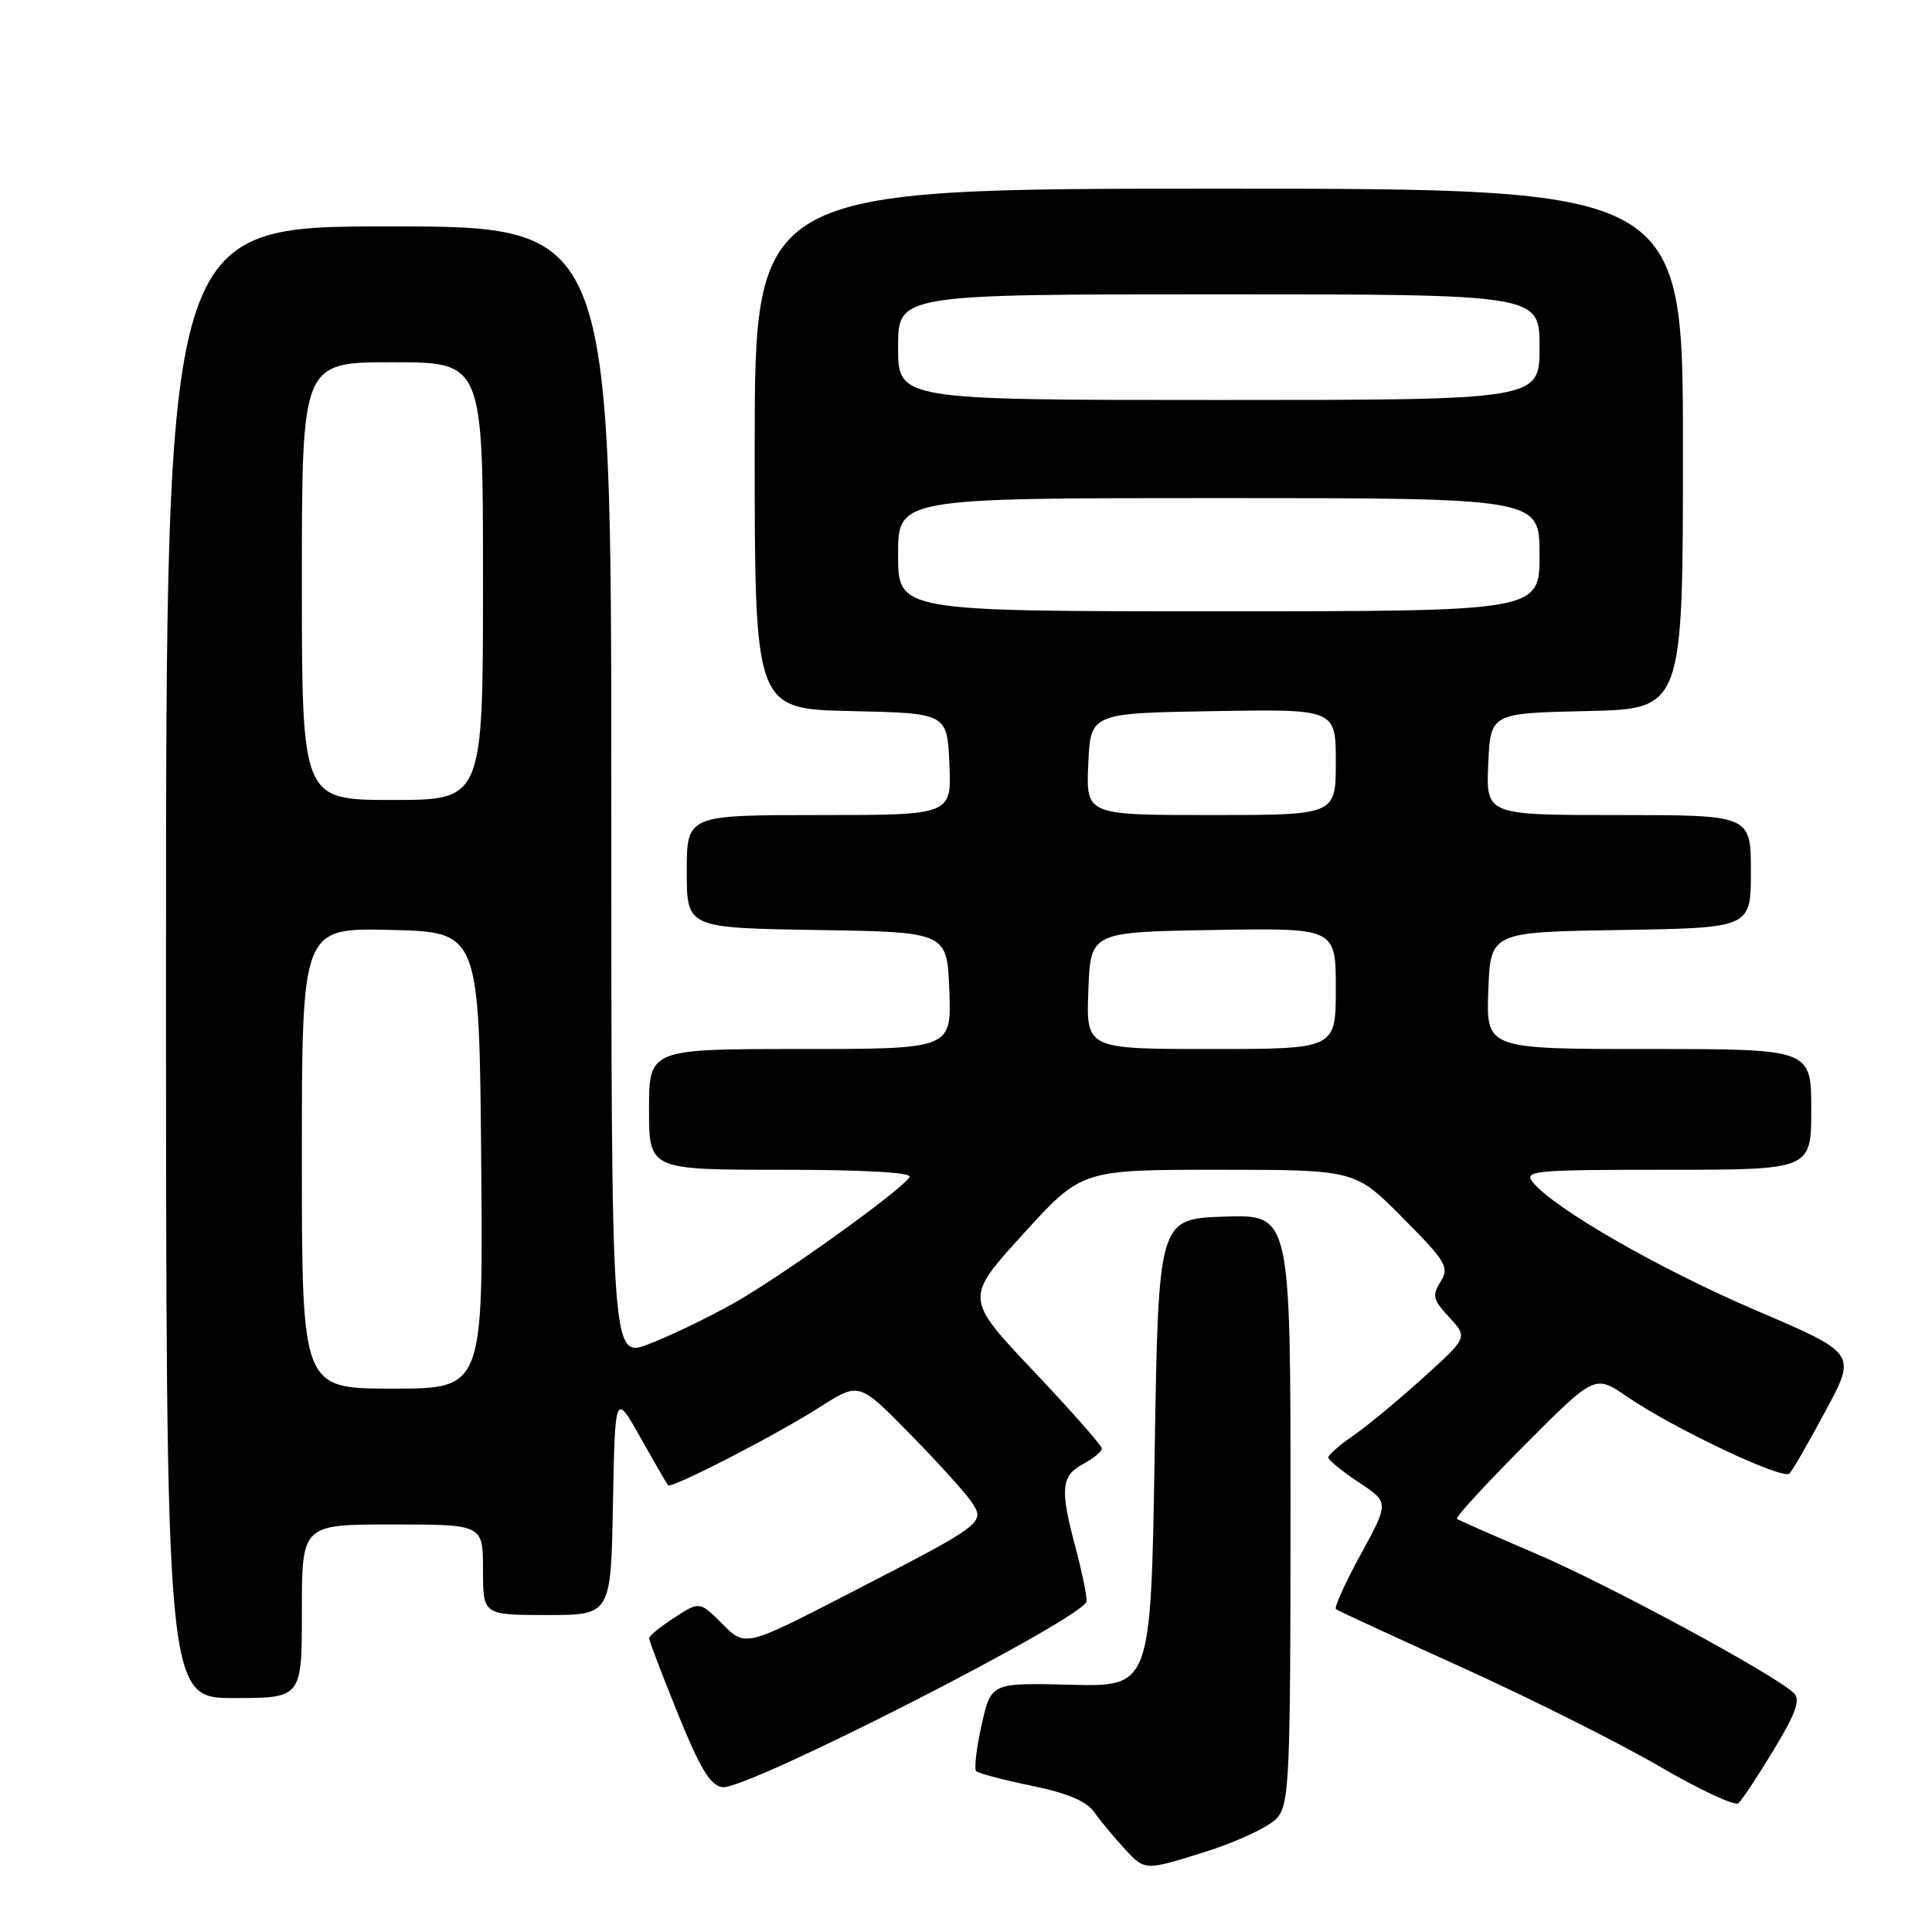 <?xml version="1.0" encoding="UTF-8" standalone="no"?>
<!DOCTYPE svg PUBLIC "-//W3C//DTD SVG 1.1//EN" "http://www.w3.org/Graphics/SVG/1.1/DTD/svg11.dtd" >
<svg xmlns="http://www.w3.org/2000/svg" xmlns:xlink="http://www.w3.org/1999/xlink" version="1.1" viewBox="0 0 256 256">
 <g >
 <path fill="currentColor"
d=" M 169.25 240.86 C 170.85 238.96 171.00 235.47 171.00 199.85 C 171.00 160.92 171.00 160.92 162.25 161.21 C 153.50 161.50 153.50 161.50 153.00 192.50 C 152.50 223.50 152.50 223.50 141.91 223.24 C 131.32 222.97 131.32 222.97 130.07 228.56 C 129.38 231.64 129.06 234.39 129.35 234.69 C 129.65 234.98 132.95 235.85 136.69 236.62 C 141.43 237.59 143.96 238.66 145.00 240.13 C 145.82 241.30 147.67 243.52 149.11 245.07 C 151.72 247.88 151.72 247.88 159.61 245.41 C 163.95 244.05 168.29 242.00 169.25 240.86 Z  M 235.03 231.86 C 237.98 226.98 238.60 225.23 237.69 224.34 C 235.19 221.91 213.05 209.93 203.50 205.86 C 198.00 203.51 193.30 201.44 193.05 201.26 C 192.80 201.08 196.82 196.71 201.97 191.53 C 211.33 182.13 211.33 182.13 215.61 185.07 C 221.67 189.24 236.26 196.15 237.12 195.25 C 237.52 194.84 239.68 191.09 241.92 186.91 C 246.00 179.33 246.00 179.33 232.74 173.66 C 219.97 168.20 205.99 160.18 203.13 156.68 C 201.85 155.12 203.09 155.00 220.88 155.00 C 240.00 155.00 240.00 155.00 240.00 147.00 C 240.00 139.00 240.00 139.00 218.46 139.00 C 196.92 139.00 196.92 139.00 197.21 131.25 C 197.50 123.50 197.50 123.50 214.75 123.23 C 232.00 122.95 232.00 122.95 232.00 115.48 C 232.00 108.00 232.00 108.00 214.45 108.00 C 196.91 108.00 196.91 108.00 197.20 101.25 C 197.50 94.50 197.50 94.50 210.25 94.22 C 223.00 93.94 223.00 93.94 223.00 59.47 C 223.00 25.00 223.00 25.00 161.50 25.00 C 100.00 25.00 100.00 25.00 100.00 59.47 C 100.00 93.94 100.00 93.94 112.75 94.22 C 125.50 94.50 125.50 94.50 125.80 101.25 C 126.09 108.00 126.09 108.00 108.55 108.00 C 91.00 108.00 91.00 108.00 91.00 115.48 C 91.00 122.95 91.00 122.95 108.25 123.23 C 125.50 123.50 125.50 123.50 125.79 131.25 C 126.08 139.00 126.08 139.00 106.04 139.00 C 86.00 139.00 86.00 139.00 86.00 147.00 C 86.00 155.00 86.00 155.00 103.56 155.00 C 114.46 155.00 120.89 155.36 120.53 155.96 C 119.42 157.74 103.52 169.15 97.19 172.70 C 93.73 174.64 88.66 177.08 85.94 178.11 C 81.00 179.99 81.00 179.99 81.00 105.00 C 81.00 30.00 81.00 30.00 51.50 30.00 C 22.00 30.00 22.00 30.00 22.00 127.50 C 22.00 225.00 22.00 225.00 31.00 225.00 C 40.00 225.00 40.00 225.00 40.00 213.50 C 40.00 202.00 40.00 202.00 52.00 202.00 C 64.00 202.00 64.00 202.00 64.00 208.00 C 64.00 214.00 64.00 214.00 72.47 214.00 C 80.95 214.00 80.95 214.00 81.22 199.25 C 81.50 184.50 81.50 184.50 84.87 190.50 C 86.73 193.80 88.37 196.64 88.52 196.81 C 88.95 197.30 102.92 190.11 108.66 186.43 C 113.83 183.14 113.83 183.14 120.40 189.83 C 124.01 193.50 127.70 197.55 128.59 198.82 C 130.66 201.78 130.65 201.79 112.63 211.08 C 98.77 218.23 98.77 218.23 95.74 215.20 C 92.71 212.17 92.71 212.17 89.37 214.34 C 87.53 215.53 86.02 216.76 86.01 217.07 C 86.01 217.39 87.72 221.89 89.82 227.07 C 92.76 234.34 94.11 236.57 95.72 236.81 C 98.87 237.27 144.00 214.22 143.99 212.15 C 143.98 211.24 143.31 208.03 142.50 205.00 C 140.44 197.33 140.60 195.55 143.50 194.00 C 144.88 193.26 146.00 192.34 146.00 191.94 C 146.00 191.55 141.91 186.91 136.91 181.63 C 127.83 172.02 127.83 172.02 135.58 163.51 C 143.32 155.00 143.32 155.00 161.44 155.00 C 179.56 155.00 179.56 155.00 185.87 161.37 C 191.65 167.20 192.07 167.91 190.88 169.83 C 189.73 171.66 189.88 172.24 192.04 174.56 C 194.50 177.21 194.50 177.21 188.50 182.63 C 185.20 185.61 181.04 189.05 179.26 190.27 C 177.47 191.50 176.01 192.78 176.01 193.12 C 176.00 193.46 177.82 194.94 180.04 196.41 C 184.07 199.08 184.07 199.08 180.30 205.97 C 178.23 209.76 176.75 213.03 177.02 213.23 C 177.28 213.43 184.89 216.94 193.93 221.04 C 202.97 225.14 214.67 231.01 219.93 234.08 C 225.19 237.15 229.88 239.34 230.34 238.94 C 230.81 238.54 232.92 235.35 235.03 231.86 Z  M 40.00 153.47 C 40.00 122.94 40.00 122.94 51.75 123.22 C 63.50 123.50 63.50 123.50 63.76 153.75 C 64.03 184.00 64.03 184.00 52.01 184.00 C 40.00 184.00 40.00 184.00 40.00 153.47 Z  M 144.21 131.25 C 144.50 123.50 144.50 123.50 160.75 123.23 C 177.00 122.95 177.00 122.95 177.00 130.98 C 177.00 139.00 177.00 139.00 160.46 139.00 C 143.92 139.00 143.92 139.00 144.21 131.25 Z  M 144.20 101.25 C 144.50 94.50 144.50 94.50 160.75 94.23 C 177.00 93.95 177.00 93.95 177.00 100.98 C 177.00 108.00 177.00 108.00 160.45 108.00 C 143.91 108.00 143.91 108.00 144.20 101.25 Z  M 40.00 77.00 C 40.00 48.00 40.00 48.00 52.00 48.00 C 64.00 48.00 64.00 48.00 64.00 77.00 C 64.00 106.00 64.00 106.00 52.00 106.00 C 40.00 106.00 40.00 106.00 40.00 77.00 Z  M 119.00 73.50 C 119.00 66.00 119.00 66.00 161.50 66.00 C 204.00 66.00 204.00 66.00 204.00 73.50 C 204.00 81.00 204.00 81.00 161.50 81.00 C 119.00 81.00 119.00 81.00 119.00 73.50 Z  M 119.00 46.00 C 119.00 39.00 119.00 39.00 161.50 39.00 C 204.00 39.00 204.00 39.00 204.00 46.00 C 204.00 53.00 204.00 53.00 161.50 53.00 C 119.00 53.00 119.00 53.00 119.00 46.00 Z "/>
</g>
</svg>